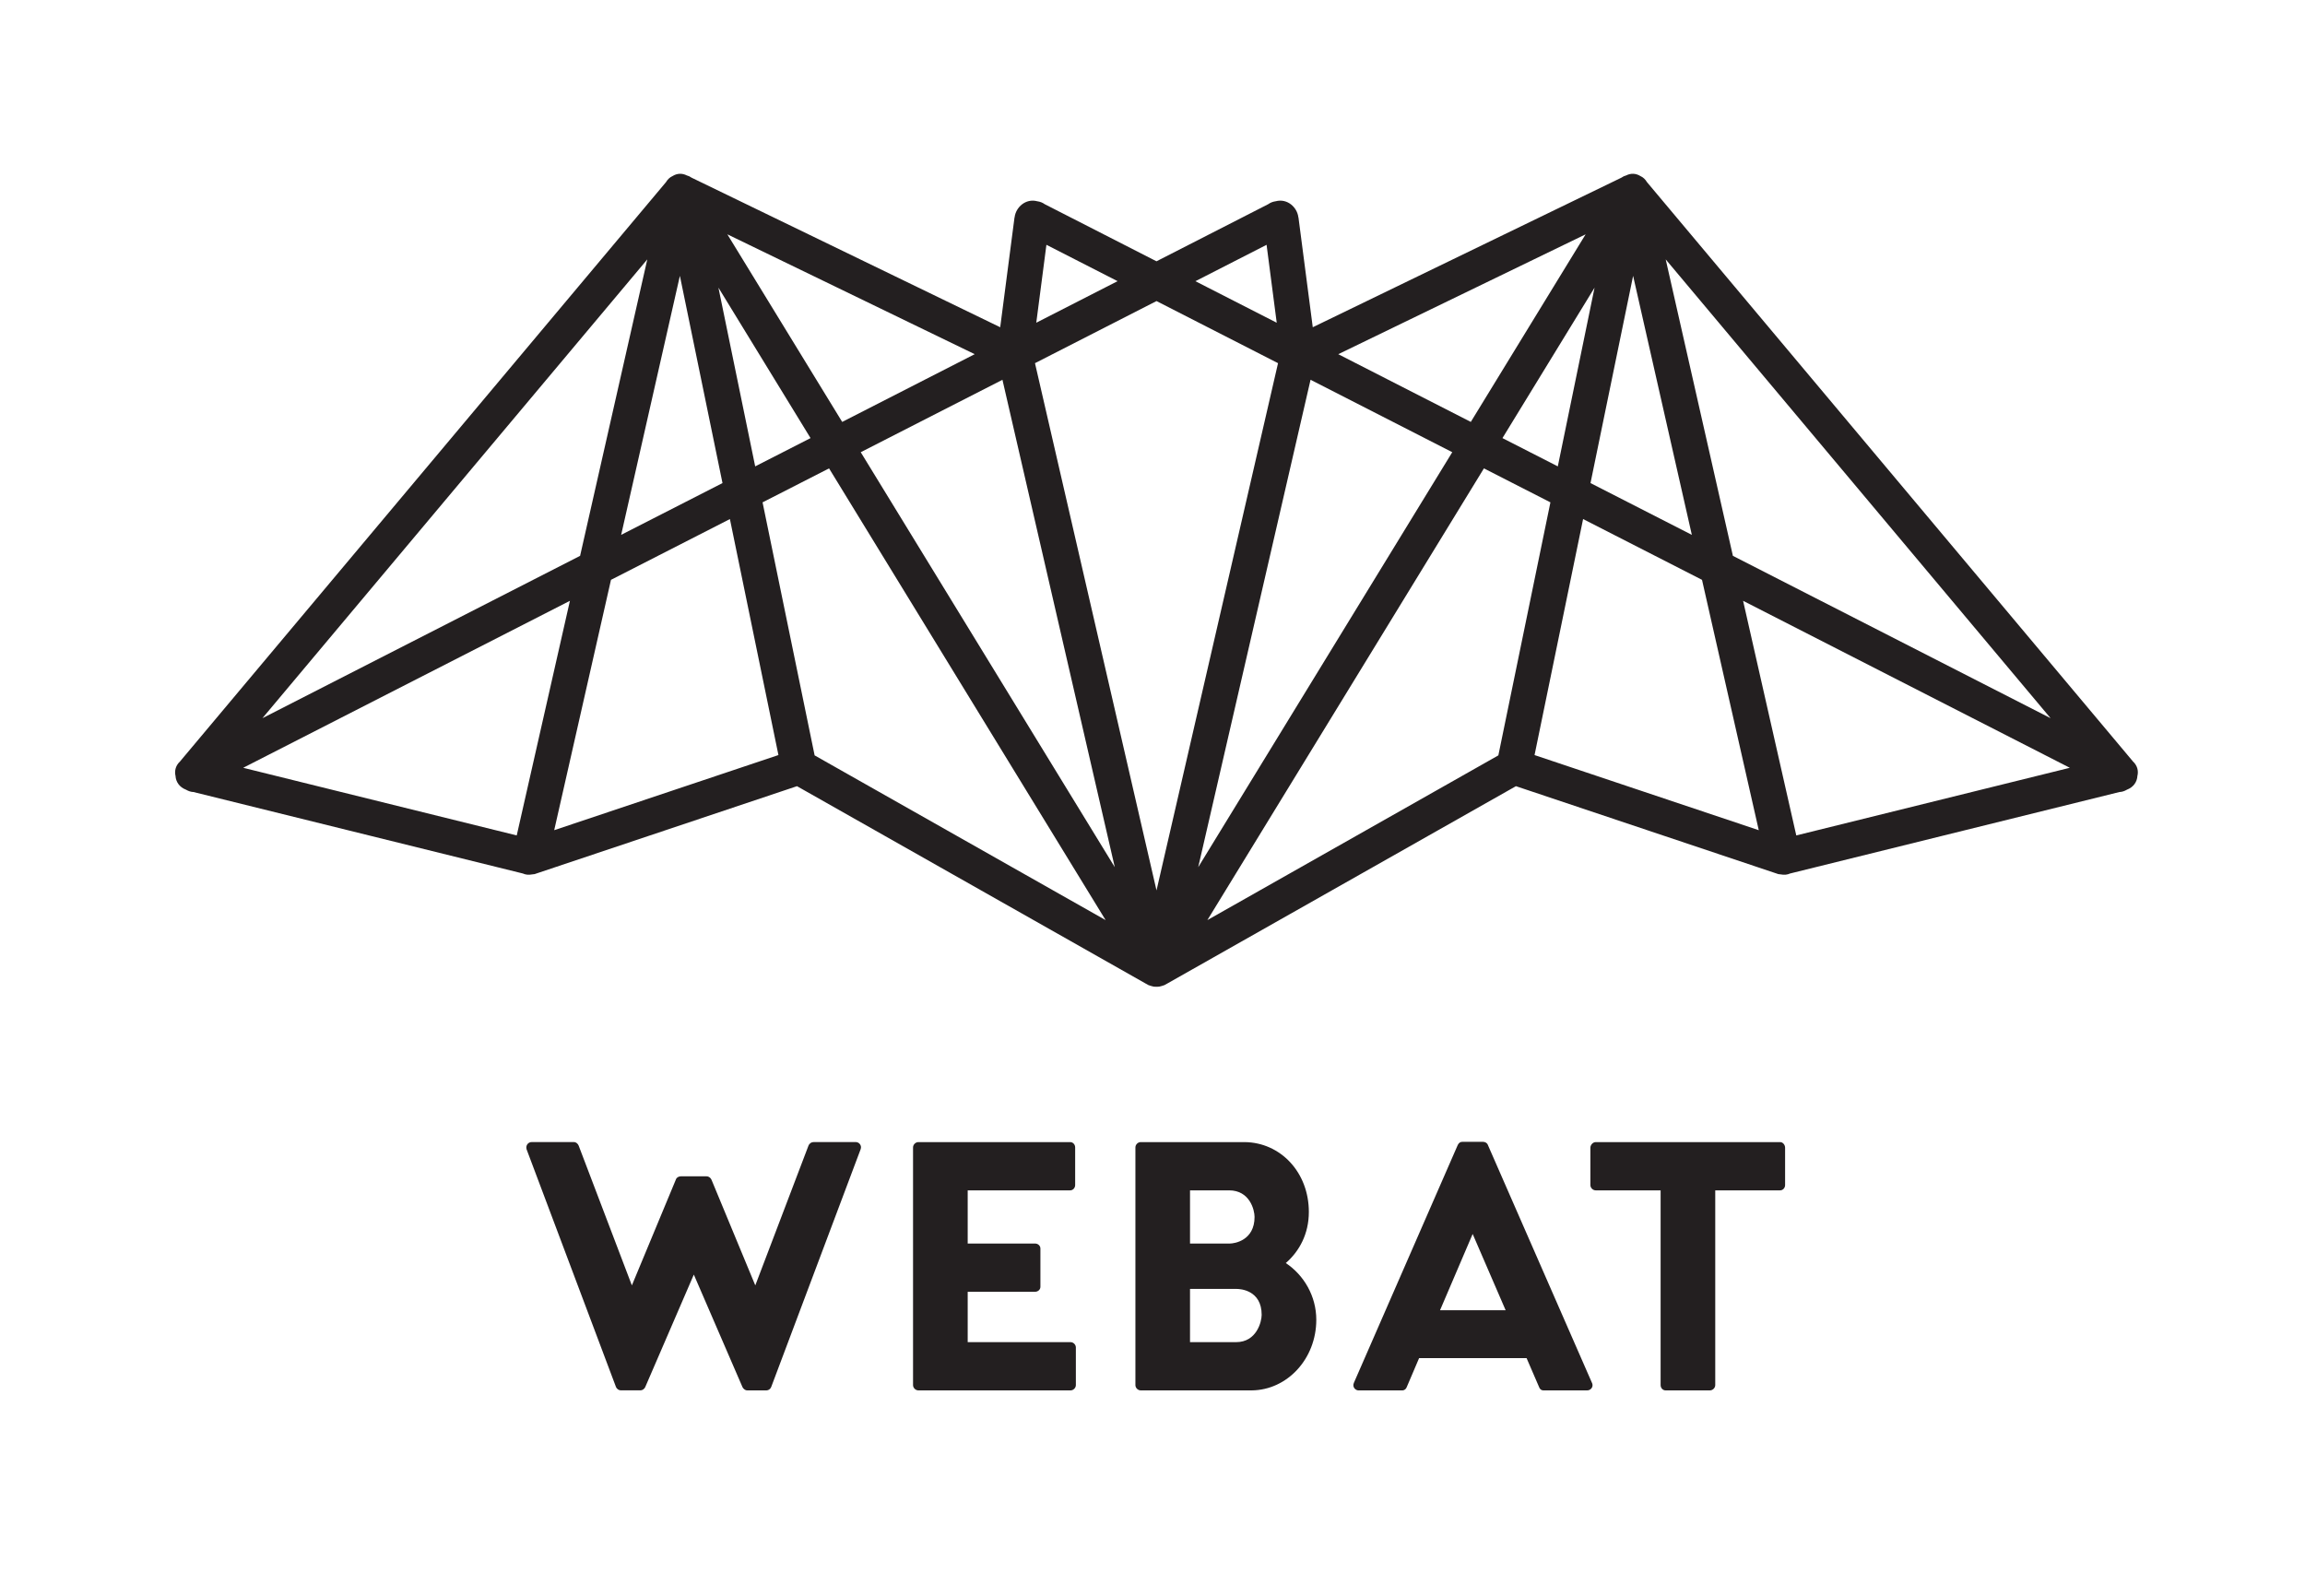 <?xml version="1.0" encoding="utf-8"?>
<!-- Generator: Adobe Illustrator 16.0.0, SVG Export Plug-In . SVG Version: 6.00 Build 0)  -->
<!DOCTYPE svg PUBLIC "-//W3C//DTD SVG 1.1//EN" "http://www.w3.org/Graphics/SVG/1.1/DTD/svg11.dtd">
<svg version="1.1" id="Layer_1" xmlns="http://www.w3.org/2000/svg" xmlns:xlink="http://www.w3.org/1999/xlink" x="0px" y="0px"
	 width="130px" height="90px" viewBox="0 0 130 90" enable-background="new 0 0 130 90" xml:space="preserve">
<g id="TEXT">
	<path fill="#231F20" d="M48.54,64.813l-5.041,13.402c-0.04,0.12-0.16,0.2-0.26,0.2h-1.101c-0.12,0-0.22-0.1-0.261-0.18l-2.746-6.35
		l-2.734,6.329c-0.061,0.141-0.18,0.2-0.28,0.2h-1.101c-0.1,0-0.22-0.06-0.279-0.2l-5.041-13.402c-0.061-0.24,0.119-0.4,0.279-0.4
		h2.4c0.121,0,0.221,0.1,0.261,0.2l3.001,7.882l2.474-5.951c0.04-0.14,0.181-0.2,0.28-0.2h1.4h0.06c0.14,0,0.24,0.101,0.28,0.2
		l2.467,5.951l3-7.882c0.061-0.141,0.181-0.2,0.281-0.2h2.4C48.44,64.413,48.62,64.593,48.54,64.813z"/>
	<path fill="#231F20" d="M60.678,75.995v2.121c0,0.16-0.14,0.3-0.3,0.3h-7.122h-1.46c-0.16,0-0.301-0.14-0.301-0.3V64.713
		c0-0.16,0.141-0.3,0.301-0.3h2.5h6.062c0.16,0,0.28,0.14,0.28,0.3v2.121c0,0.159-0.12,0.3-0.28,0.3h-5.781v3h3.801
		c0.16,0,0.3,0.12,0.3,0.28v2.161c0,0.159-0.14,0.279-0.3,0.279h-3.801v2.841h5.802C60.538,75.695,60.678,75.836,60.678,75.995z"/>
	<path fill="#231F20" d="M70.597,78.416h-0.02h-4.041h-2.2c-0.16,0-0.3-0.14-0.3-0.3V64.713c0-0.16,0.14-0.3,0.3-0.3h2.501h3.34
		h0.02c2.021,0.02,3.621,1.7,3.621,3.94c0,1.24-0.539,2.221-1.3,2.881c1.021,0.681,1.72,1.86,1.72,3.201
		C74.237,76.636,72.598,78.396,70.597,78.416z M67.116,67.134v3h2.24c0.28,0,1.4-0.18,1.4-1.5c0-0.38-0.26-1.5-1.439-1.5H67.116z
		 M71.157,74.155c0-1.4-1.221-1.461-1.4-1.461h-0.92h-1.721v3.001h2.601C70.877,75.695,71.157,74.535,71.157,74.155z"/>
	<path fill="#231F20" d="M89.519,78.416h-2.461c-0.141,0-0.22-0.08-0.26-0.2l-0.7-1.62h-6.062l-0.7,1.641
		c-0.04,0.1-0.12,0.18-0.26,0.18h-2.46c-0.16,0-0.361-0.18-0.261-0.42l5.861-13.42c0.06-0.119,0.14-0.18,0.26-0.18h0.8h0.361
		c0.119,0,0.239,0.061,0.279,0.18l5.881,13.44C89.878,78.216,89.718,78.416,89.519,78.416z M84.917,73.896l-1.86-4.302l-1.841,4.302
		H84.917z"/>
	<path fill="#231F20" d="M100.678,64.733v2.101c0,0.159-0.12,0.3-0.28,0.3h-3.66v10.982c0,0.16-0.141,0.3-0.301,0.3h-2.5
		c-0.16,0-0.28-0.14-0.28-0.3V67.134h-3.661c-0.16,0-0.3-0.141-0.3-0.3v-2.101c0-0.16,0.14-0.32,0.3-0.32h4.541h1.9h3.961
		C100.558,64.413,100.678,64.573,100.678,64.733z"/>
</g>
<path fill="#231F20" d="M120.284,42.933c-0.002-0.003-0.002-0.007-0.005-0.01c-9.13-10.883-18.259-21.766-27.389-32.649
	c-0.095-0.159-0.218-0.276-0.368-0.342c-0.266-0.167-0.554-0.167-0.805-0.039c-0.099,0.025-0.188,0.068-0.272,0.128
	c-5.802,2.812-11.604,5.623-17.406,8.435c-0.269-2.06-0.537-4.12-0.805-6.18c-0.001-0.008-0.006-0.014-0.008-0.022
	c-0.066-0.562-0.622-1.077-1.276-0.903c-0.157,0.022-0.299,0.075-0.419,0.163c-2.102,1.074-4.204,2.148-6.306,3.223
	c-2.102-1.074-4.204-2.148-6.306-3.222c-0.119-0.089-0.262-0.141-0.419-0.164c-0.654-0.174-1.21,0.341-1.276,0.903
	c-0.002,0.008-0.007,0.014-0.008,0.022c-0.268,2.06-0.536,4.12-0.805,6.18c-5.802-2.812-11.604-5.623-17.406-8.435
	c-0.084-0.061-0.174-0.103-0.272-0.128c-0.251-0.128-0.539-0.128-0.805,0.039c-0.15,0.066-0.273,0.183-0.368,0.342
	c-9.13,10.883-18.259,21.766-27.389,32.649c-0.003,0.003-0.003,0.007-0.005,0.01c-0.257,0.231-0.336,0.536-0.266,0.832
	c0.021,0.331,0.216,0.628,0.592,0.773c0.132,0.076,0.272,0.128,0.42,0.131c6.192,1.532,12.385,3.063,18.578,4.595
	c0.15,0.07,0.327,0.089,0.527,0.05c0.021-0.003,0.044-0.003,0.064-0.008c0.026-0.007,0.047,0,0.074-0.009
	c0.057-0.019,0.113-0.038,0.169-0.057c0.026-0.01,0.054-0.014,0.078-0.026c4.85-1.625,9.699-3.25,14.548-4.875
	c6.561,3.714,13.122,7.428,19.682,11.141c0.09,0.062,0.185,0.103,0.289,0.127c0.02,0.007,0.039,0.009,0.059,0.015
	c0.006,0.001,0.012,0.004,0.019,0.005c0.006,0.001,0.011,0.003,0.016,0.004c0.022,0.002,0.042,0.014,0.063,0.015
	c0.051,0.007,0.098,0.007,0.146,0.006c0.049,0.001,0.096,0.001,0.146-0.006c0.021-0.001,0.041-0.013,0.063-0.015
	c0.005-0.001,0.01-0.003,0.016-0.004c0.007-0.001,0.012-0.004,0.019-0.005c0.02-0.006,0.039-0.008,0.059-0.015
	c0.104-0.024,0.199-0.065,0.289-0.127c6.56-3.713,13.121-7.427,19.682-11.141c4.849,1.625,9.698,3.25,14.548,4.875
	c0.024,0.013,0.052,0.016,0.078,0.026c0.056,0.019,0.112,0.038,0.169,0.057c0.027,0.009,0.048,0.002,0.074,0.009
	c0.021,0.004,0.043,0.004,0.064,0.008c0.2,0.039,0.377,0.02,0.528-0.05c6.192-1.532,12.385-3.063,18.577-4.595
	c0.147-0.003,0.288-0.055,0.42-0.131c0.376-0.145,0.571-0.442,0.592-0.773C120.62,43.468,120.541,43.164,120.284,42.933z
	 M92.106,15.557c1.104,4.87,2.207,9.739,3.312,14.608c-1.905-0.973-3.811-1.947-5.715-2.92
	C90.504,23.349,91.306,19.453,92.106,15.557z M87.859,26.303c-1.04-0.532-2.081-1.063-3.122-1.595
	c1.732-2.829,3.464-5.657,5.195-8.486C89.241,19.582,88.551,22.942,87.859,26.303z M93.944,14.629
	c7.235,8.625,14.471,17.25,21.706,25.875c-5.973-3.052-11.944-6.104-17.916-9.155C96.471,25.775,95.208,20.202,93.944,14.629z
	 M82.952,23.795c-2.492-1.273-4.983-2.546-7.475-3.819c4.65-2.253,9.301-4.507,13.951-6.76C87.27,16.742,85.11,20.269,82.952,23.795
	z M81.906,25.503c-4.776,7.802-9.553,15.604-14.328,23.405c2.112-9.163,4.225-18.326,6.336-27.49
	C76.578,22.78,79.242,24.142,81.906,25.503z M65.226,50.219c-2.284-9.913-4.569-19.825-6.854-29.737
	c2.285-1.167,4.569-2.335,6.854-3.502c2.285,1.167,4.569,2.335,6.854,3.502C69.795,30.394,67.51,40.306,65.226,50.219z
	 M62.873,48.909c-4.775-7.802-9.552-15.604-14.328-23.405c2.664-1.362,5.328-2.723,7.992-4.084
	C58.648,30.583,60.761,39.746,62.873,48.909z M47.499,23.795c-2.158-3.526-4.317-7.053-6.477-10.58
	c4.65,2.253,9.301,4.507,13.951,6.76C52.482,21.249,49.991,22.522,47.499,23.795z M40.519,16.222
	c1.731,2.829,3.463,5.657,5.195,8.486c-1.041,0.532-2.082,1.063-3.122,1.595C41.9,22.942,41.21,19.582,40.519,16.222z
	 M40.748,27.245c-1.904,0.974-3.81,1.947-5.715,2.92c1.104-4.869,2.208-9.738,3.312-14.608
	C39.146,19.453,39.947,23.349,40.748,27.245z M32.717,31.349c-5.972,3.052-11.943,6.104-17.916,9.155
	c7.235-8.625,14.471-17.25,21.706-25.875C35.243,20.202,33.98,25.775,32.717,31.349z M32.143,33.885c-1,4.411-2,8.821-3,13.232
	c-5.142-1.271-10.284-2.544-15.427-3.815C19.857,40.163,26,37.024,32.143,33.885z M34.459,32.702
	c2.235-1.143,4.471-2.285,6.707-3.428c0.912,4.437,1.824,8.874,2.737,13.31c-4.215,1.412-8.43,2.825-12.646,4.237
	C32.325,42.115,33.392,37.408,34.459,32.702z M45.944,42.602c-0.979-4.757-1.957-9.513-2.936-14.27c1.25-0.639,2.5-1.277,3.75-1.916
	c5.199,8.492,10.397,16.984,15.597,25.476C56.885,48.795,51.415,45.699,45.944,42.602z M83.692,26.416
	c1.25,0.639,2.5,1.277,3.75,1.916c-0.979,4.757-1.957,9.513-2.936,14.27c-5.471,3.097-10.94,6.193-16.411,9.29
	C73.295,43.4,78.493,34.908,83.692,26.416z M89.285,29.274c2.236,1.143,4.472,2.285,6.707,3.428
	c1.067,4.707,2.134,9.413,3.201,14.12c-4.216-1.413-8.431-2.825-12.646-4.237C87.461,38.147,88.373,33.71,89.285,29.274z
	 M101.309,47.117c-1-4.411-2-8.821-3-13.232c6.143,3.139,12.285,6.277,18.427,9.417C111.593,44.573,106.45,45.846,101.309,47.117z
	 M71.434,13.807c0.19,1.465,0.382,2.93,0.572,4.395c-1.528-0.781-3.058-1.562-4.586-2.343
	C68.758,15.174,70.096,14.491,71.434,13.807z M58.445,18.201c0.19-1.465,0.382-2.93,0.572-4.395
	c1.338,0.684,2.676,1.368,4.014,2.051C61.503,16.639,59.974,17.42,58.445,18.201z"/>
</svg>
